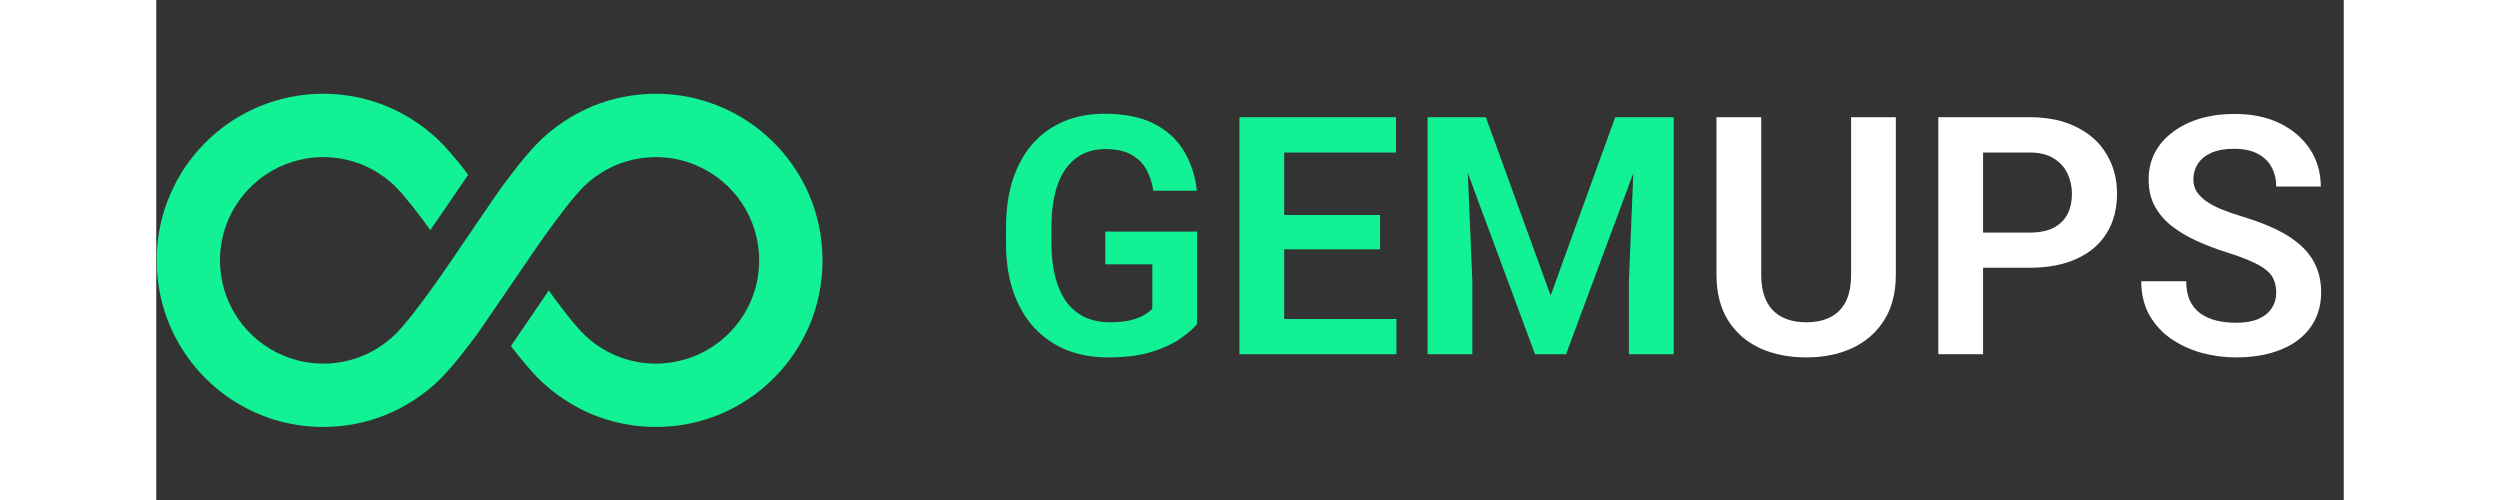 <svg
                    width="250"
                    height="50"
                    viewBox="0 0 105 24"
                    fill="none"
                    xmlns="http://www.w3.org/2000/svg"
                  >
                    <rect x="0" y="0" width="105" height="24" fill="#333333" stroke="none"/>
                    <g clip-path="url(#clip0_8938_5596)">
                      <path
                        d="M31.355 9.385C30.745 7.948 29.732 6.728 28.455 5.865C27.819 5.436 27.116 5.095 26.361 4.862C25.612 4.624 24.811 4.5 23.984 4.5C22.924 4.5 21.906 4.707 20.975 5.085C20.898 5.116 20.825 5.146 20.753 5.183C19.916 5.55 19.151 6.067 18.494 6.682C18.282 6.883 18.081 7.095 17.879 7.333C17.523 7.741 17.156 8.212 16.799 8.687C16.727 8.785 16.649 8.889 16.577 8.987C16.38 9.256 14.503 12.006 14.173 12.497C14.007 12.745 13.811 13.024 13.599 13.329C13.552 13.396 13.501 13.469 13.449 13.541C13.098 14.042 12.705 14.57 12.343 15.035C12.162 15.267 11.981 15.484 11.826 15.666C11.666 15.851 11.521 16.001 11.418 16.1C10.973 16.518 10.451 16.86 9.878 17.092C9.304 17.325 8.678 17.454 8.016 17.454C7.562 17.454 7.122 17.392 6.709 17.278C6.497 17.221 6.29 17.149 6.089 17.061C5.199 16.689 4.439 16.058 3.907 15.267C3.638 14.87 3.426 14.435 3.281 13.97C3.142 13.505 3.059 13.014 3.059 12.497C3.059 11.809 3.199 11.163 3.447 10.569C3.825 9.68 4.455 8.925 5.246 8.387C5.644 8.118 6.078 7.912 6.543 7.767C7.008 7.622 7.499 7.54 8.016 7.54C8.678 7.545 9.304 7.669 9.878 7.901C10.451 8.139 10.973 8.475 11.418 8.894C11.521 8.992 11.666 9.147 11.826 9.328C12.105 9.654 12.436 10.072 12.767 10.512C12.896 10.688 13.025 10.864 13.155 11.044C13.651 10.321 14.519 9.049 14.974 8.392C14.897 8.289 14.819 8.186 14.742 8.083C14.535 7.819 14.328 7.566 14.121 7.333C13.914 7.095 13.718 6.883 13.506 6.682C12.793 6.009 11.95 5.462 11.025 5.085C10.095 4.707 9.076 4.5 8.016 4.5C6.915 4.5 5.861 4.723 4.9 5.131C3.463 5.736 2.248 6.749 1.384 8.025C0.955 8.662 0.615 9.369 0.377 10.119C0.144 10.874 0.02 11.67 0.02 12.497C0.02 13.598 0.242 14.653 0.645 15.609C1.255 17.051 2.268 18.266 3.54 19.129C4.181 19.558 4.884 19.899 5.639 20.137C6.388 20.369 7.19 20.494 8.016 20.494C9.076 20.494 10.095 20.287 11.025 19.91C11.95 19.532 12.788 18.984 13.501 18.317L13.506 18.312C13.718 18.116 13.914 17.898 14.121 17.661C14.478 17.252 14.845 16.782 15.202 16.307C15.274 16.208 15.351 16.11 15.424 16.012C15.62 15.738 18.189 11.97 18.401 11.665C18.448 11.598 18.499 11.525 18.551 11.453C18.903 10.956 19.295 10.424 19.657 9.959C19.838 9.726 20.019 9.509 20.174 9.329C20.334 9.142 20.479 8.992 20.583 8.894C21.027 8.475 21.549 8.139 22.123 7.902C22.263 7.845 22.402 7.799 22.547 7.752C23.002 7.617 23.482 7.545 23.984 7.54C24.671 7.545 25.323 7.679 25.912 7.933C26.801 8.305 27.561 8.935 28.093 9.726C28.362 10.125 28.574 10.559 28.718 11.024C28.863 11.489 28.941 11.98 28.941 12.497C28.941 13.185 28.801 13.836 28.553 14.425C28.176 15.314 27.545 16.074 26.754 16.606C26.356 16.875 25.922 17.087 25.457 17.227C24.997 17.371 24.501 17.454 23.984 17.454C23.322 17.454 22.697 17.325 22.123 17.092C21.549 16.86 21.027 16.518 20.583 16.1C20.479 16.001 20.334 15.846 20.174 15.666C19.895 15.345 19.564 14.921 19.233 14.482C19.099 14.306 18.97 14.125 18.84 13.944C18.799 14.006 18.758 14.069 18.711 14.136C17.858 15.387 17.321 16.177 17.026 16.606C17.104 16.71 17.181 16.808 17.259 16.912C17.465 17.175 17.672 17.428 17.879 17.661C18.081 17.898 18.282 18.116 18.494 18.312C19.207 18.984 20.05 19.532 20.975 19.91C21.906 20.287 22.924 20.494 23.984 20.494C25.085 20.494 26.139 20.271 27.095 19.868C28.538 19.258 29.752 18.245 30.616 16.968C31.044 16.333 31.391 15.629 31.623 14.875C31.856 14.125 31.98 13.324 31.98 12.497C31.98 11.396 31.758 10.342 31.355 9.385Z"
                        fill="#13F195"
                      />
                    </g>
                    <path
                      d="M49.961 11.117V15.547C49.794 15.76 49.531 15.992 49.172 16.242C48.818 16.492 48.354 16.708 47.781 16.891C47.208 17.068 46.505 17.156 45.672 17.156C44.948 17.156 44.286 17.037 43.688 16.797C43.089 16.552 42.573 16.195 42.141 15.727C41.708 15.258 41.375 14.685 41.141 14.008C40.906 13.331 40.789 12.557 40.789 11.688V10.938C40.789 10.068 40.898 9.294 41.117 8.617C41.341 7.94 41.659 7.367 42.07 6.898C42.487 6.43 42.984 6.073 43.562 5.828C44.146 5.583 44.797 5.461 45.516 5.461C46.479 5.461 47.271 5.62 47.891 5.938C48.516 6.255 48.995 6.693 49.328 7.25C49.661 7.802 49.87 8.438 49.953 9.156H47.859C47.802 8.76 47.688 8.414 47.516 8.117C47.344 7.815 47.099 7.581 46.781 7.414C46.469 7.242 46.062 7.156 45.562 7.156C45.141 7.156 44.768 7.24 44.445 7.406C44.122 7.573 43.852 7.815 43.633 8.133C43.414 8.451 43.247 8.844 43.133 9.312C43.023 9.781 42.969 10.318 42.969 10.922V11.688C42.969 12.297 43.031 12.838 43.156 13.312C43.281 13.781 43.461 14.177 43.695 14.5C43.935 14.818 44.229 15.06 44.578 15.227C44.932 15.388 45.333 15.469 45.781 15.469C46.188 15.469 46.523 15.435 46.789 15.367C47.06 15.294 47.276 15.208 47.438 15.109C47.599 15.01 47.724 14.914 47.812 14.82V12.688H45.555V11.117H49.961ZM59.531 15.312V17H53.484V15.312H59.531ZM54.141 5.625V17H51.992V5.625H54.141ZM58.742 10.32V11.969H53.484V10.32H58.742ZM59.508 5.625V7.32H53.484V5.625H59.508ZM61.961 5.625H63.82L66.93 14.188L70.031 5.625H71.898L67.672 17H66.18L61.961 5.625ZM61.023 5.625H62.844L63.172 13.492V17H61.023V5.625ZM71.008 5.625H72.836V17H70.688V13.492L71.008 5.625Z"
                      fill="#13F195"
                    />
                    <path
                      d="M81.352 5.625H83.5V13.18C83.5 14.05 83.312 14.781 82.938 15.375C82.562 15.963 82.052 16.409 81.406 16.711C80.76 17.008 80.026 17.156 79.203 17.156C78.37 17.156 77.628 17.008 76.977 16.711C76.326 16.409 75.815 15.963 75.445 15.375C75.076 14.781 74.891 14.05 74.891 13.18V5.625H77.039V13.18C77.039 13.711 77.128 14.146 77.305 14.484C77.482 14.818 77.732 15.065 78.055 15.227C78.378 15.388 78.76 15.469 79.203 15.469C79.651 15.469 80.034 15.388 80.352 15.227C80.674 15.065 80.922 14.818 81.094 14.484C81.266 14.146 81.352 13.711 81.352 13.18V5.625ZM89.914 12.852H86.984V11.164H89.914C90.393 11.164 90.781 11.086 91.078 10.93C91.38 10.768 91.602 10.55 91.742 10.273C91.883 9.992 91.953 9.672 91.953 9.312C91.953 8.964 91.883 8.638 91.742 8.336C91.602 8.034 91.38 7.789 91.078 7.602C90.781 7.414 90.393 7.32 89.914 7.32H87.688V17H85.539V5.625H89.914C90.799 5.625 91.555 5.784 92.18 6.102C92.81 6.414 93.289 6.849 93.617 7.406C93.951 7.958 94.117 8.589 94.117 9.297C94.117 10.031 93.951 10.664 93.617 11.195C93.289 11.727 92.81 12.135 92.18 12.422C91.555 12.708 90.799 12.852 89.914 12.852ZM101.758 14.047C101.758 13.828 101.724 13.633 101.656 13.461C101.594 13.284 101.477 13.125 101.305 12.984C101.138 12.838 100.901 12.698 100.594 12.562C100.292 12.422 99.901 12.276 99.422 12.125C98.891 11.958 98.396 11.771 97.938 11.562C97.479 11.354 97.076 11.112 96.727 10.836C96.383 10.56 96.115 10.242 95.922 9.883C95.729 9.518 95.633 9.096 95.633 8.617C95.633 8.148 95.732 7.721 95.93 7.336C96.133 6.951 96.419 6.62 96.789 6.344C97.159 6.062 97.594 5.846 98.094 5.695C98.599 5.544 99.156 5.469 99.766 5.469C100.609 5.469 101.339 5.622 101.953 5.93C102.573 6.237 103.052 6.654 103.391 7.18C103.729 7.706 103.898 8.297 103.898 8.953H101.758C101.758 8.599 101.682 8.286 101.531 8.016C101.385 7.745 101.161 7.531 100.859 7.375C100.562 7.219 100.188 7.141 99.734 7.141C99.297 7.141 98.932 7.206 98.641 7.336C98.354 7.466 98.138 7.643 97.992 7.867C97.852 8.091 97.781 8.341 97.781 8.617C97.781 8.826 97.831 9.013 97.93 9.18C98.029 9.341 98.177 9.495 98.375 9.641C98.573 9.781 98.818 9.914 99.109 10.039C99.406 10.159 99.75 10.279 100.141 10.398C100.766 10.586 101.312 10.794 101.781 11.023C102.255 11.253 102.648 11.513 102.961 11.805C103.279 12.096 103.516 12.425 103.672 12.789C103.833 13.154 103.914 13.568 103.914 14.031C103.914 14.521 103.818 14.958 103.625 15.344C103.432 15.729 103.156 16.057 102.797 16.328C102.438 16.599 102.005 16.805 101.5 16.945C101 17.086 100.44 17.156 99.82 17.156C99.268 17.156 98.721 17.083 98.18 16.938C97.643 16.787 97.156 16.562 96.719 16.266C96.281 15.963 95.932 15.583 95.672 15.125C95.412 14.662 95.281 14.12 95.281 13.5H97.438C97.438 13.859 97.495 14.167 97.609 14.422C97.729 14.672 97.896 14.878 98.109 15.039C98.328 15.195 98.583 15.31 98.875 15.383C99.167 15.456 99.482 15.492 99.82 15.492C100.258 15.492 100.617 15.432 100.898 15.312C101.185 15.188 101.398 15.016 101.539 14.797C101.685 14.578 101.758 14.328 101.758 14.047Z"
                      fill="white"
                    />
                    <defs>
                      <clipPath id="clip0_8938_5596">
                        <rect
                          width="32"
                          height="17"
                          fill="white"
                          transform="translate(0 3.5)"
                        />
                      </clipPath>
                    </defs>
                  </svg>